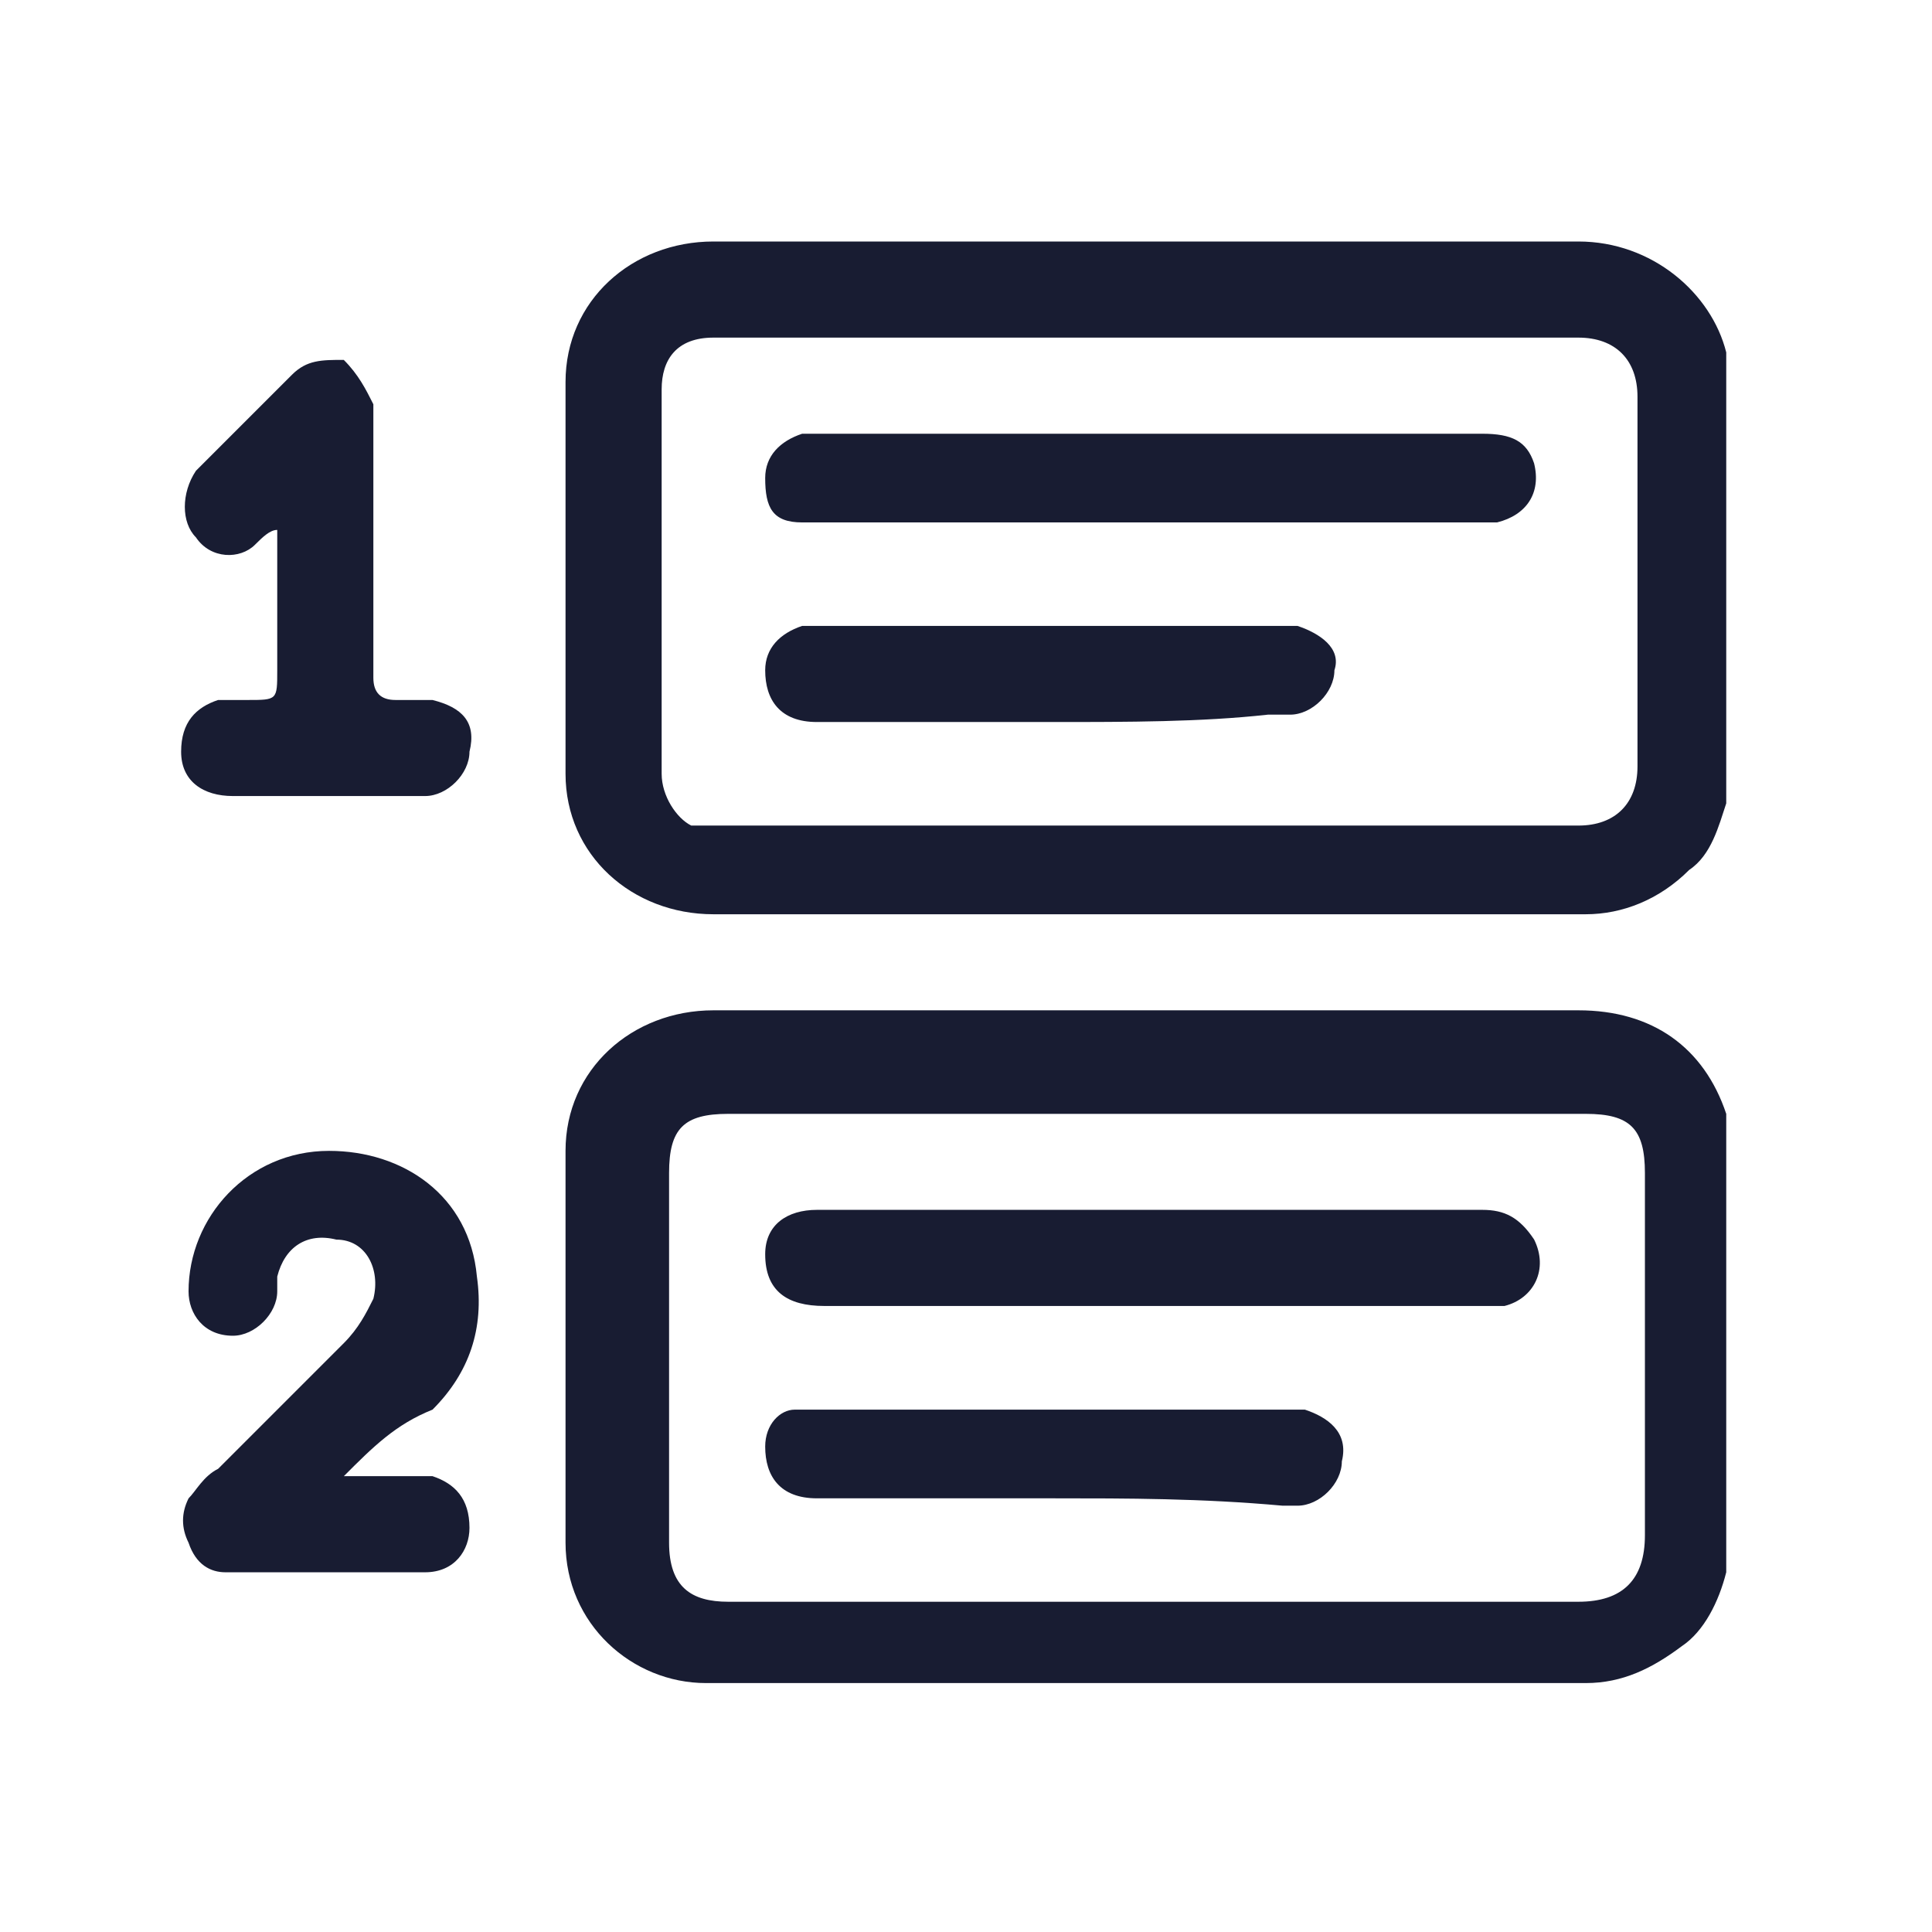 <svg width="32" height="32" viewBox="0 0 32 32" fill="none" xmlns="http://www.w3.org/2000/svg">
<g clip-path="url(#clip0_4395_18281)">
<path d="M28.592 13.306C28.469 13.674 28.347 14.163 27.979 14.408C27.49 14.898 26.877 15.143 26.265 15.143C21.49 15.143 16.714 15.143 11.816 15.143C10.469 15.143 9.367 14.163 9.367 12.816C9.367 10.612 9.367 8.531 9.367 6.327C9.367 4.98 10.469 4 11.816 4C16.592 4 21.367 4 26.143 4C27.367 4 28.347 4.857 28.592 5.837V5.959C28.592 8.408 28.592 10.857 28.592 13.306ZM19.041 13.674C21.367 13.674 23.816 13.674 26.143 13.674C26.755 13.674 27.122 13.306 27.122 12.694C27.122 12.204 27.122 11.714 27.122 11.225C27.122 9.633 27.122 8.163 27.122 6.571C27.122 5.959 26.755 5.592 26.143 5.592H26.02C21.367 5.592 16.714 5.592 12.184 5.592C12.061 5.592 11.939 5.592 11.816 5.592C11.204 5.592 10.959 5.959 10.959 6.449C10.959 8.531 10.959 10.612 10.959 12.816C10.959 13.184 11.204 13.551 11.449 13.674C11.571 13.674 11.816 13.674 11.939 13.674C14.265 13.674 16.714 13.674 19.041 13.674Z" fill="#181C32"/>
<path d="M28.592 26.041C28.469 26.53 28.224 27.02 27.857 27.265C27.367 27.632 26.877 27.877 26.265 27.877C21.367 27.877 16.592 27.877 11.694 27.877C10.469 27.877 9.367 26.898 9.367 25.551C9.367 23.347 9.367 21.265 9.367 19.061C9.367 17.714 10.469 16.734 11.816 16.734C16.592 16.734 21.367 16.734 26.143 16.734C27.367 16.734 28.224 17.347 28.592 18.449V18.571C28.592 21.142 28.592 23.591 28.592 26.041ZM19.041 18.449C16.714 18.449 14.388 18.449 12.061 18.449C11.326 18.449 11.082 18.694 11.082 19.428C11.082 21.51 11.082 23.469 11.082 25.551C11.082 26.285 11.449 26.53 12.061 26.53C16.714 26.53 21.367 26.53 26.143 26.53C26.877 26.53 27.245 26.163 27.245 25.428C27.245 23.469 27.245 21.387 27.245 19.428C27.245 18.694 27 18.449 26.265 18.449C23.694 18.449 21.367 18.449 19.041 18.449Z" fill="#181C32"/>
<path d="M5.695 24.45C6.062 24.45 6.307 24.45 6.674 24.45C6.797 24.45 6.919 24.45 7.164 24.45C7.531 24.573 7.776 24.818 7.776 25.307C7.776 25.675 7.531 26.042 7.041 26.042C5.939 26.042 4.837 26.042 3.735 26.042C3.49 26.042 3.246 25.92 3.123 25.552C3.001 25.307 3.001 25.062 3.123 24.818C3.246 24.695 3.368 24.45 3.613 24.328C4.348 23.593 5.082 22.858 5.695 22.246C5.939 22.001 6.062 21.756 6.184 21.512C6.307 21.022 6.062 20.532 5.572 20.532C5.082 20.409 4.715 20.654 4.592 21.144C4.592 21.267 4.592 21.267 4.592 21.389C4.592 21.756 4.225 22.124 3.858 22.124C3.368 22.124 3.123 21.756 3.123 21.389C3.123 20.165 4.103 19.062 5.45 19.062C6.674 19.062 7.776 19.797 7.899 21.144C8.021 22.001 7.776 22.736 7.164 23.348C6.552 23.593 6.184 23.96 5.695 24.45Z" fill="#181C32"/>
<path d="M4.592 8.777C4.469 8.777 4.347 8.9 4.224 9.022C3.98 9.267 3.49 9.267 3.245 8.9C3 8.655 3 8.165 3.245 7.798C3.735 7.308 4.224 6.818 4.837 6.206C5.082 5.961 5.327 5.961 5.694 5.961C5.939 6.206 6.061 6.451 6.184 6.696C6.184 6.818 6.184 6.941 6.184 7.063C6.184 8.41 6.184 9.757 6.184 11.226C6.184 11.471 6.306 11.594 6.551 11.594C6.796 11.594 6.918 11.594 7.163 11.594C7.653 11.716 7.898 11.961 7.776 12.451C7.776 12.818 7.408 13.185 7.041 13.185C6.673 13.185 6.184 13.185 5.816 13.185C5.204 13.185 4.469 13.185 3.857 13.185C3.367 13.185 3 12.941 3 12.451C3 11.961 3.245 11.716 3.612 11.594C3.735 11.594 3.98 11.594 4.102 11.594C4.592 11.594 4.592 11.594 4.592 11.104C4.592 10.369 4.592 9.634 4.592 8.9V8.777Z" fill="#181C32"/>
<path d="M19.041 7.184C20.878 7.184 22.715 7.184 24.551 7.184C25.041 7.184 25.286 7.306 25.409 7.673C25.531 8.163 25.286 8.531 24.796 8.653C24.674 8.653 24.551 8.653 24.429 8.653C20.878 8.653 17.204 8.653 13.653 8.653C13.531 8.653 13.409 8.653 13.286 8.653C12.796 8.653 12.674 8.408 12.674 7.918C12.674 7.551 12.919 7.306 13.286 7.184C13.409 7.184 13.531 7.184 13.531 7.184C15.368 7.184 17.204 7.184 19.041 7.184Z" fill="#181C32"/>
<path d="M17.449 11.959C16.102 11.959 14.878 11.959 13.531 11.959C12.919 11.959 12.674 11.592 12.674 11.102C12.674 10.735 12.919 10.49 13.286 10.367C13.409 10.367 13.531 10.367 13.653 10.367C16.102 10.367 18.674 10.367 21.123 10.367C21.245 10.367 21.368 10.367 21.49 10.367C21.858 10.49 22.225 10.735 22.102 11.102C22.102 11.469 21.735 11.837 21.368 11.837C21.245 11.837 21.123 11.837 21 11.837C19.898 11.959 18.674 11.959 17.449 11.959Z" fill="#181C32"/>
<path d="M19.041 20.039C20.878 20.039 22.715 20.039 24.551 20.039C24.919 20.039 25.164 20.162 25.409 20.529C25.653 21.019 25.409 21.508 24.919 21.631C24.796 21.631 24.674 21.631 24.551 21.631C20.878 21.631 17.327 21.631 13.653 21.631C13.041 21.631 12.674 21.386 12.674 20.774C12.674 20.284 13.041 20.039 13.531 20.039C14.143 20.039 14.633 20.039 15.245 20.039C16.47 20.039 17.694 20.039 19.041 20.039Z" fill="#181C32"/>
<path d="M17.449 24.817C16.102 24.817 14.878 24.817 13.531 24.817C12.919 24.817 12.674 24.45 12.674 23.96C12.674 23.593 12.919 23.348 13.164 23.348C13.286 23.348 13.409 23.348 13.653 23.348C16.225 23.348 18.674 23.348 21.245 23.348C21.368 23.348 21.49 23.348 21.613 23.348C21.98 23.47 22.347 23.715 22.225 24.205C22.225 24.572 21.858 24.939 21.49 24.939C21.368 24.939 21.368 24.939 21.245 24.939C19.898 24.817 18.674 24.817 17.449 24.817Z" fill="#181C32"/>
</g>
<defs>
<clipPath id="clip0_4395_18281">
<rect width="25.592" height="24" fill="white" transform="translate(3 4)"/>
</clipPath>
</defs>
</svg>
